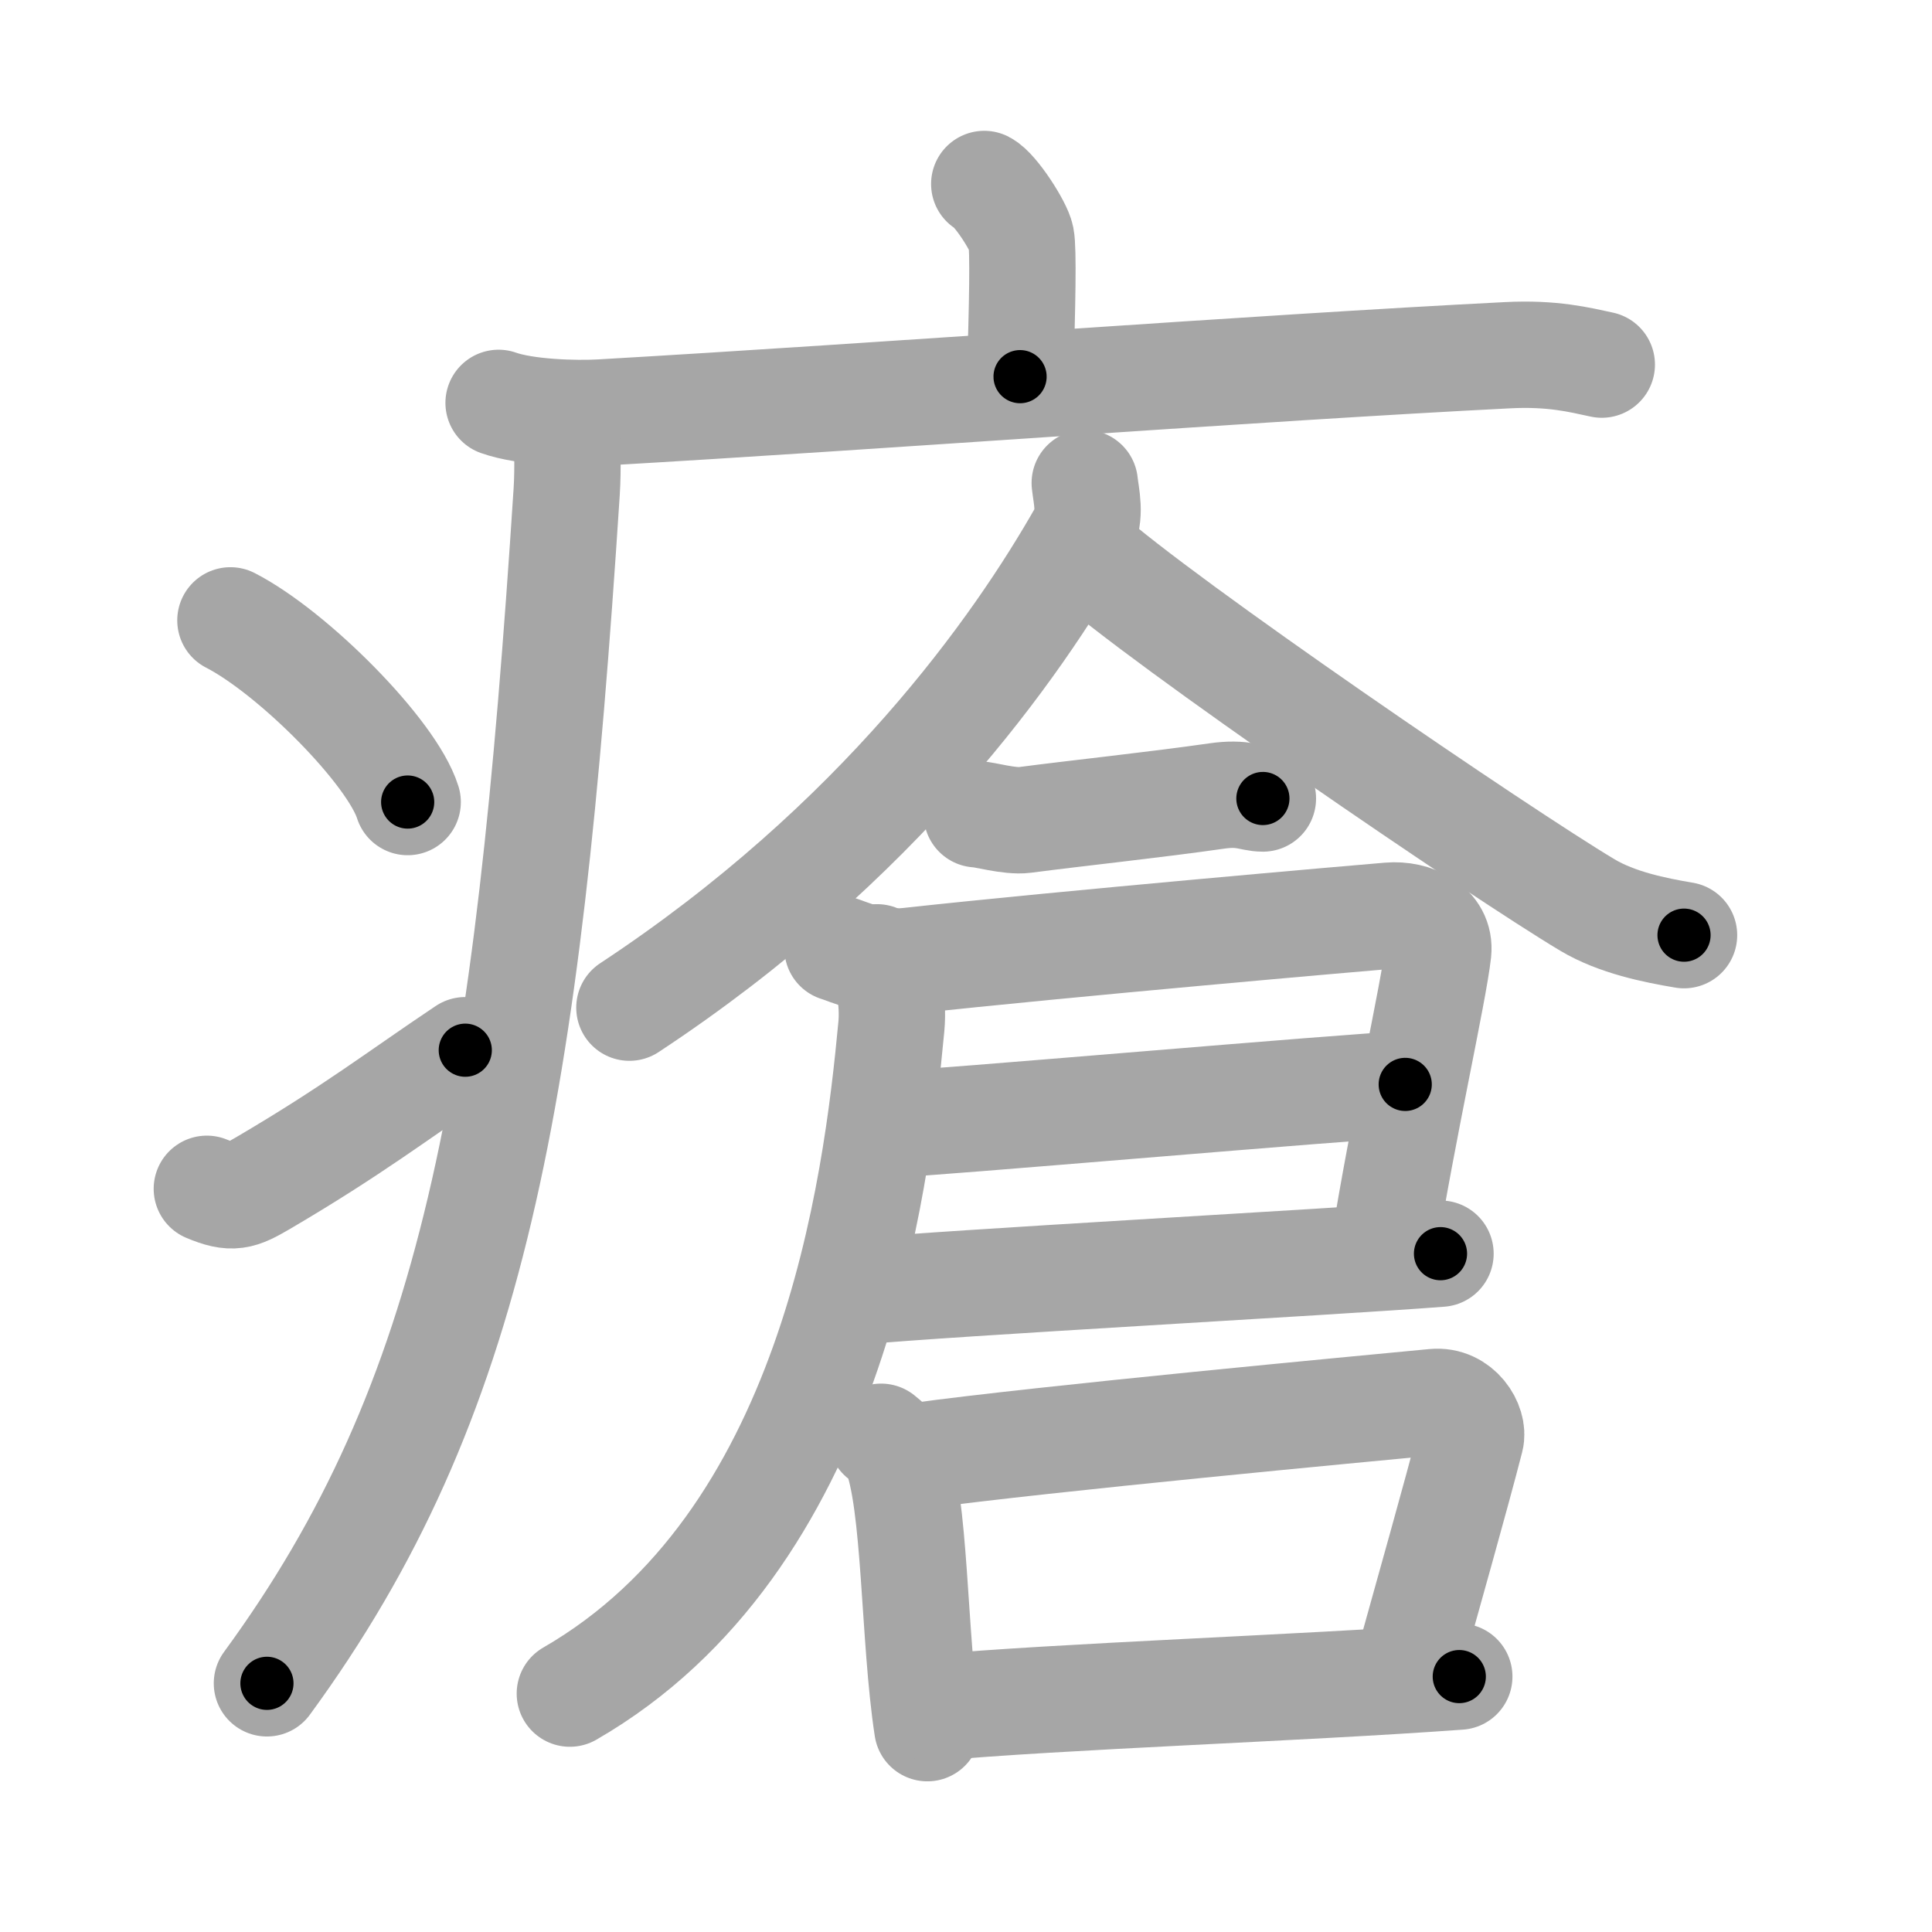 <svg xmlns="http://www.w3.org/2000/svg" viewBox="0 0 109 109" id="7621"><g fill="none" stroke="#a6a6a6" stroke-width="6" stroke-linecap="round" stroke-linejoin="round"><g><g><path d="M55.53,10.38c0.63,0.32,1.96,2.39,2.08,3.03c0.13,0.64,0.07,3.86-0.06,7.84" /><path d="M28.13,22.73c1.52,0.54,4.3,0.63,5.82,0.54c15.8-0.91,37.05-2.52,51.11-3.23c2.53-0.13,4.05,0.26,5.31,0.53" /><path d="M31.99,23.5c0,1.45,0.07,2.87-0.02,4.26C29.75,62,26.75,79,15.06,94.97" /><path d="M13,35c3.53,1.81,9.12,7.44,10,10.25" /><path d="M11.67,67.07c1.44,0.61,1.88,0.43,3.15-0.31c5.11-3,7.56-4.92,11.43-7.51" /></g><g><g><path d="M61.2,27.25c0.07,0.7,0.39,1.86-0.14,2.8c-3.69,6.5-11.44,17.5-25.55,26.8" /><path d="M61.14,31.13c4.43,3.99,23.53,17.01,28.42,19.93c1.66,0.99,3.79,1.42,5.45,1.7" /></g><g><path d="M55.11,45.94c0.4,0,1.85,0.43,2.7,0.32c2.89-0.38,7.35-0.85,10.83-1.35c1.51-0.22,1.95,0.14,2.61,0.14" /><path d="M47.25,53.5c0.63,0.19,2.09,0.92,4.02,0.71c8.73-0.96,25.75-2.44,27.11-2.55c1.4-0.12,2.91,0.61,2.76,2.04c-0.25,2.27-2.01,10.06-3.08,16.76" /><path d="M49.95,63.46c2.48-0.08,26.53-2.19,29.33-2.28" /><path d="M48.36,72.87c5.11-0.49,26.57-1.65,32.91-2.14" /><path d="M49.48,54.01c0.64,0.64,0.94,2.49,0.81,3.89c-0.86,9.17-3.35,29.12-18.14,37.65" /><g><path d="M49.71,81.06c0.33,0.28,0.67,0.52,0.81,0.87c1.15,2.8,1.02,10.53,1.8,15.57" /><path d="M51.77,82.14c7.16-0.98,25.27-2.67,29.14-3.04c1.42-0.14,2.27,1.3,2.06,2.09c-0.84,3.27-2.32,8.46-3.57,12.98" /><path d="M52.49,96.36c7.41-0.67,20.76-1.11,29.84-1.77" /></g></g></g></g></g><g fill="none" stroke="#000" stroke-width="3" stroke-linecap="round" stroke-linejoin="round"><path d="M55.53,10.38c0.63,0.32,1.96,2.39,2.08,3.03c0.13,0.64,0.07,3.86-0.06,7.84" stroke-dasharray="11.569" stroke-dashoffset="11.569"><animate attributeName="stroke-dashoffset" values="11.569;11.569;0" dur="0.231s" fill="freeze" begin="0s;7621.click" /></path><path d="M28.13,22.73c1.52,0.54,4.3,0.63,5.82,0.54c15.8-0.91,37.05-2.52,51.11-3.23c2.53-0.13,4.05,0.26,5.31,0.53" stroke-dasharray="62.444" stroke-dashoffset="62.444"><animate attributeName="stroke-dashoffset" values="62.444" fill="freeze" begin="7621.click" /><animate attributeName="stroke-dashoffset" values="62.444;62.444;0" keyTimes="0;0.33;1" dur="0.701s" fill="freeze" begin="0s;7621.click" /></path><path d="M31.99,23.5c0,1.45,0.07,2.87-0.02,4.26C29.75,62,26.75,79,15.06,94.97" stroke-dasharray="74.595" stroke-dashoffset="74.595"><animate attributeName="stroke-dashoffset" values="74.595" fill="freeze" begin="7621.click" /><animate attributeName="stroke-dashoffset" values="74.595;74.595;0" keyTimes="0;0.555;1" dur="1.262s" fill="freeze" begin="0s;7621.click" /></path><path d="M13,35c3.53,1.81,9.12,7.44,10,10.25" stroke-dasharray="14.528" stroke-dashoffset="14.528"><animate attributeName="stroke-dashoffset" values="14.528" fill="freeze" begin="7621.click" /><animate attributeName="stroke-dashoffset" values="14.528;14.528;0" keyTimes="0;0.813;1" dur="1.553s" fill="freeze" begin="0s;7621.click" /></path><path d="M11.67,67.07c1.44,0.61,1.88,0.43,3.15-0.31c5.11-3,7.56-4.92,11.43-7.51" stroke-dasharray="17.038" stroke-dashoffset="17.038"><animate attributeName="stroke-dashoffset" values="17.038" fill="freeze" begin="7621.click" /><animate attributeName="stroke-dashoffset" values="17.038;17.038;0" keyTimes="0;0.901;1" dur="1.723s" fill="freeze" begin="0s;7621.click" /></path><path d="M61.2,27.25c0.07,0.7,0.39,1.86-0.14,2.8c-3.69,6.5-11.44,17.5-25.55,26.8" stroke-dasharray="40.226" stroke-dashoffset="40.226"><animate attributeName="stroke-dashoffset" values="40.226" fill="freeze" begin="7621.click" /><animate attributeName="stroke-dashoffset" values="40.226;40.226;0" keyTimes="0;0.811;1" dur="2.125s" fill="freeze" begin="0s;7621.click" /></path><path d="M61.14,31.13c4.43,3.99,23.53,17.01,28.42,19.93c1.66,0.99,3.79,1.42,5.45,1.7" stroke-dasharray="40.473" stroke-dashoffset="40.473"><animate attributeName="stroke-dashoffset" values="40.473" fill="freeze" begin="7621.click" /><animate attributeName="stroke-dashoffset" values="40.473;40.473;0" keyTimes="0;0.84;1" dur="2.53s" fill="freeze" begin="0s;7621.click" /></path><path d="M55.11,45.94c0.4,0,1.85,0.43,2.7,0.32c2.89-0.38,7.35-0.85,10.83-1.35c1.51-0.22,1.95,0.14,2.61,0.14" stroke-dasharray="16.273" stroke-dashoffset="16.273"><animate attributeName="stroke-dashoffset" values="16.273" fill="freeze" begin="7621.click" /><animate attributeName="stroke-dashoffset" values="16.273;16.273;0" keyTimes="0;0.939;1" dur="2.693s" fill="freeze" begin="0s;7621.click" /></path><path d="M47.25,53.5c0.63,0.19,2.09,0.92,4.02,0.71c8.73-0.96,25.75-2.44,27.11-2.55c1.4-0.12,2.91,0.61,2.76,2.04c-0.25,2.27-2.01,10.06-3.08,16.76" stroke-dasharray="52.335" stroke-dashoffset="52.335"><animate attributeName="stroke-dashoffset" values="52.335" fill="freeze" begin="7621.click" /><animate attributeName="stroke-dashoffset" values="52.335;52.335;0" keyTimes="0;0.837;1" dur="3.216s" fill="freeze" begin="0s;7621.click" /></path><path d="M49.95,63.46c2.48-0.08,26.53-2.19,29.33-2.28" stroke-dasharray="29.42" stroke-dashoffset="29.42"><animate attributeName="stroke-dashoffset" values="29.42" fill="freeze" begin="7621.click" /><animate attributeName="stroke-dashoffset" values="29.42;29.42;0" keyTimes="0;0.916;1" dur="3.51s" fill="freeze" begin="0s;7621.click" /></path><path d="M48.36,72.87c5.11-0.49,26.57-1.65,32.91-2.14" stroke-dasharray="32.981" stroke-dashoffset="32.981"><animate attributeName="stroke-dashoffset" values="32.981" fill="freeze" begin="7621.click" /><animate attributeName="stroke-dashoffset" values="32.981;32.981;0" keyTimes="0;0.914;1" dur="3.84s" fill="freeze" begin="0s;7621.click" /></path><path d="M49.48,54.01c0.64,0.64,0.94,2.49,0.81,3.89c-0.86,9.17-3.35,29.12-18.14,37.65" stroke-dasharray="47.515" stroke-dashoffset="47.515"><animate attributeName="stroke-dashoffset" values="47.515" fill="freeze" begin="7621.click" /><animate attributeName="stroke-dashoffset" values="47.515;47.515;0" keyTimes="0;0.89;1" dur="4.315s" fill="freeze" begin="0s;7621.click" /></path><path d="M49.71,81.06c0.33,0.28,0.67,0.52,0.81,0.87c1.15,2.8,1.02,10.53,1.8,15.57" stroke-dasharray="16.908" stroke-dashoffset="16.908"><animate attributeName="stroke-dashoffset" values="16.908" fill="freeze" begin="7621.click" /><animate attributeName="stroke-dashoffset" values="16.908;16.908;0" keyTimes="0;0.962;1" dur="4.484s" fill="freeze" begin="0s;7621.click" /></path><path d="M51.77,82.14c7.16-0.98,25.27-2.67,29.14-3.04c1.42-0.14,2.27,1.3,2.06,2.09c-0.84,3.27-2.32,8.46-3.57,12.98" stroke-dasharray="46.127" stroke-dashoffset="46.127"><animate attributeName="stroke-dashoffset" values="46.127" fill="freeze" begin="7621.click" /><animate attributeName="stroke-dashoffset" values="46.127;46.127;0" keyTimes="0;0.907;1" dur="4.945s" fill="freeze" begin="0s;7621.click" /></path><path d="M52.49,96.36c7.41-0.67,20.76-1.11,29.84-1.77" stroke-dasharray="29.895" stroke-dashoffset="29.895"><animate attributeName="stroke-dashoffset" values="29.895" fill="freeze" begin="7621.click" /><animate attributeName="stroke-dashoffset" values="29.895;29.895;0" keyTimes="0;0.943;1" dur="5.244s" fill="freeze" begin="0s;7621.click" /></path></g></svg>